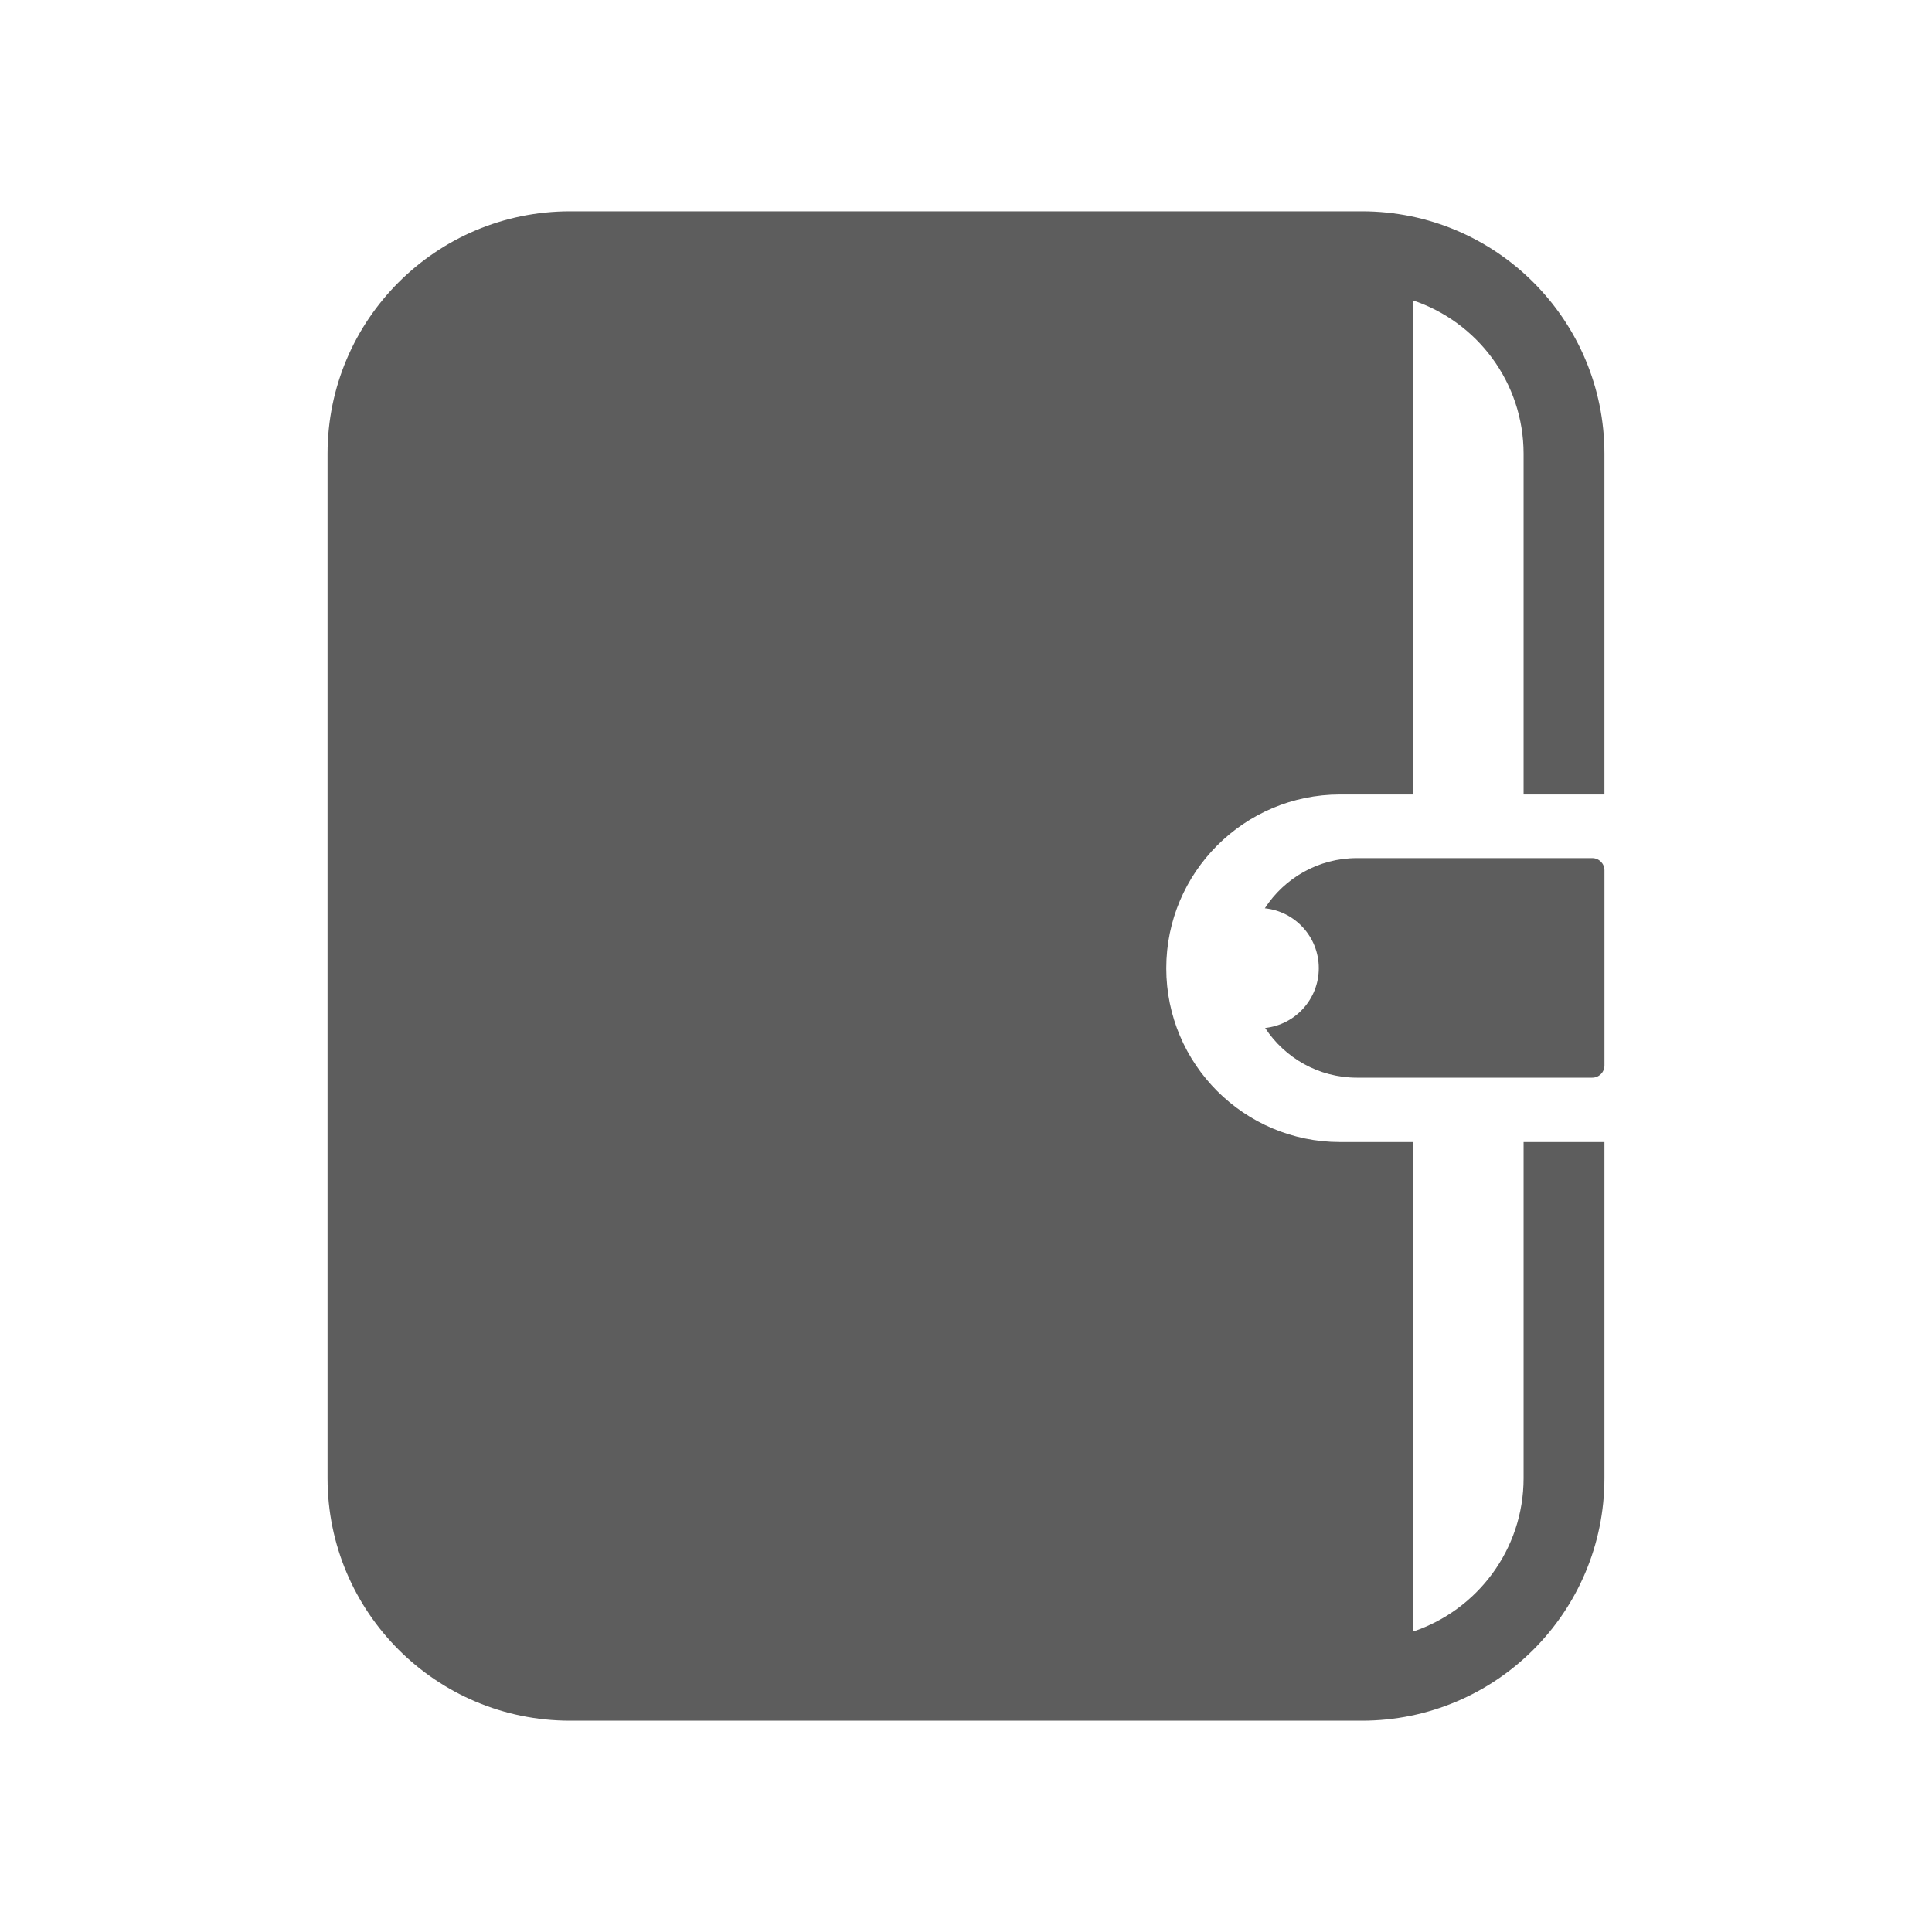 <?xml version="1.0" encoding="utf-8"?>
<!-- Generator: Adobe Illustrator 16.0.0, SVG Export Plug-In . SVG Version: 6.00 Build 0)  -->
<!DOCTYPE svg PUBLIC "-//W3C//DTD SVG 1.1//EN" "http://www.w3.org/Graphics/SVG/1.1/DTD/svg11.dtd">
<svg version="1.1" id="Layer_1" xmlns="http://www.w3.org/2000/svg" xmlns:xlink="http://www.w3.org/1999/xlink" x="0px" y="0px"
	 width="512px" height="512px" viewBox="0 0 512 512" enable-background="new 0 0 512 512" xml:space="preserve">
<g>
	<path fill="#5D5D5D" d="M403.766,391.73c0,18.909-12.314,35.001-29.35,40.669V302.652h-19.289
		c-25.395,0-46.053-20.658-46.053-46.053c0-25.396,20.658-46.056,46.053-46.056h19.289V79.601
		c17.033,5.668,29.35,21.758,29.35,40.669v90.276h21.422V120.27c0-35.493-28.771-64.27-64.27-64.27H151.074
		c-35.496,0-64.27,28.776-64.27,64.27v271.46c0,35.491,28.773,64.27,64.27,64.27h209.844c35.496,0,64.27-28.776,64.27-64.27v-89.078
		h-21.422V391.73z"/>
	<path fill="#5D5D5D" d="M421.963,227.406h-62.354c-10.225,0-19.225,5.303-24.414,13.298c8.031,0.828,14.297,7.614,14.297,15.864
		c0,8.223-6.225,14.986-14.215,15.852c5.199,7.926,14.162,13.174,24.332,13.174h62.354c1.785,0,3.232-1.447,3.232-3.232V230.64
		C425.195,228.854,423.748,227.406,421.963,227.406z"/>
</g>
</svg>
